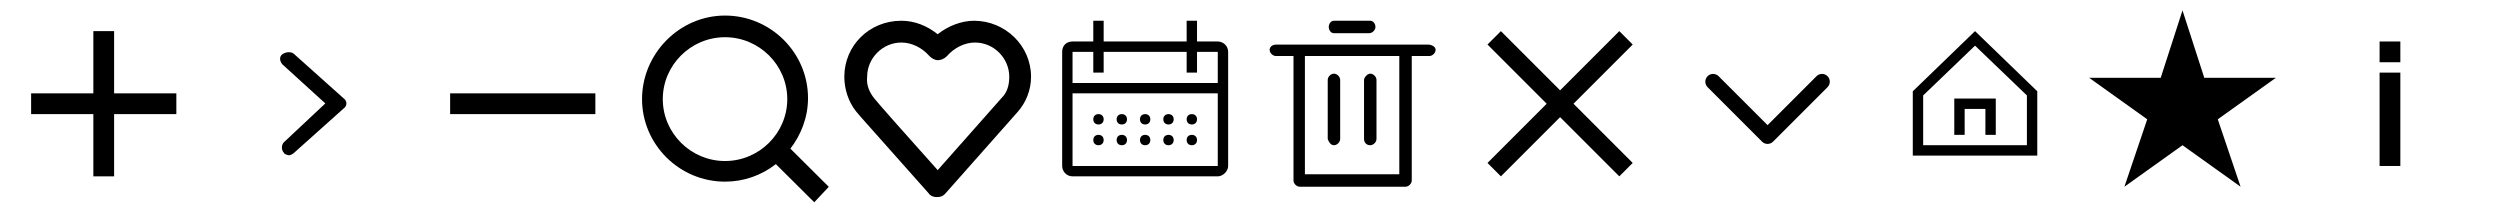<svg width="241" height="20" viewBox="0 0 241 20" fill="none" xmlns="http://www.w3.org/2000/svg">
<path d="M17 9H11V3H9V9H3V11H9V17H11V11H17V9Z" fill="black"/>
<path d="M33.112 9.469L28.362 5.219C28.112 4.969 27.612 4.969 27.237 5.219C26.862 5.469 26.987 5.969 27.237 6.219L31.362 9.969L27.362 13.719C27.112 13.969 27.112 14.469 27.362 14.719C27.362 14.844 27.737 14.969 27.862 14.969C27.987 14.969 28.237 14.844 28.362 14.719L33.112 10.469C33.487 10.219 33.487 9.719 33.112 9.469Z" fill="black"/>
<path d="M43.393 9V11H57.393V9H43.393Z" fill="black"/>
<path d="M79.893 18.008L76.193 14.329C77.193 13.036 77.893 11.345 77.893 9.456C77.893 5.08 74.293 1.5 69.893 1.5C65.493 1.5 61.893 5.18 61.893 9.555C61.893 13.931 65.493 17.511 69.893 17.511C71.693 17.511 73.393 16.914 74.793 15.82L78.493 19.5L79.893 18.008ZM69.893 15.522C66.593 15.522 63.893 12.837 63.893 9.555C63.893 6.273 66.593 3.588 69.893 3.588C73.193 3.588 75.893 6.273 75.893 9.555C75.893 12.837 73.193 15.522 69.893 15.522Z" fill="black"/>
<path d="M90.293 19C89.993 19 89.693 18.9 89.493 18.6C84.093 12.5 82.793 11.1 82.493 10.7C81.793 9.8 81.393 8.6 81.393 7.4C81.393 4.4 83.793 2 86.893 2C88.193 2 89.393 2.5 90.393 3.3C91.393 2.5 92.693 2 93.893 2C96.893 2 99.393 4.4 99.393 7.4C99.393 8.7 98.893 9.9 98.093 10.8L91.093 18.7C90.893 18.9 90.693 19 90.293 19ZM84.293 9.5C84.593 9.9 87.793 13.5 90.393 16.4L96.593 9.4C97.093 8.9 97.293 8.2 97.293 7.4C97.293 5.6 95.793 4.1 93.993 4.1C92.993 4.1 91.993 4.6 91.293 5.4C90.993 5.7 90.693 5.8 90.393 5.8C90.093 5.8 89.793 5.6 89.593 5.4C88.893 4.6 87.893 4.1 86.893 4.1C85.093 4.1 83.593 5.6 83.593 7.4C83.493 8.3 83.893 9 84.293 9.5C84.193 9.5 84.193 9.5 84.293 9.5Z" fill="black"/>
<path d="M108.143 12C108.443 12 108.643 11.8 108.643 11.5C108.643 11.2 108.443 11 108.143 11C107.843 11 107.643 11.2 107.643 11.5C107.643 11.8 107.843 12 108.143 12Z" fill="black"/>
<path d="M117.393 4H115.393V2H114.393V4H106.393V2H105.393V4H103.393C102.793 4 102.393 4.4 102.393 5V16C102.393 16.5 102.793 17 103.393 17H117.393C117.893 17 118.393 16.5 118.393 16V5C118.393 4.4 117.893 4 117.393 4ZM117.393 16H103.393V9H117.393V16ZM103.393 8V5H105.393V7H106.393V5H114.393V7H115.393V5H117.393V8H103.393Z" fill="black"/>
<path d="M110.393 12C110.693 12 110.893 11.8 110.893 11.5C110.893 11.2 110.693 11 110.393 11C110.093 11 109.893 11.2 109.893 11.5C109.893 11.8 110.093 12 110.393 12Z" fill="black"/>
<path d="M112.643 12C112.943 12 113.143 11.8 113.143 11.5C113.143 11.2 112.943 11 112.643 11C112.343 11 112.143 11.2 112.143 11.5C112.143 11.8 112.343 12 112.643 12Z" fill="black"/>
<path d="M108.143 13C107.843 13 107.643 13.2 107.643 13.5C107.643 13.8 107.843 14 108.143 14C108.443 14 108.643 13.8 108.643 13.5C108.643 13.2 108.443 13 108.143 13Z" fill="black"/>
<path d="M105.893 12C106.193 12 106.393 11.8 106.393 11.5C106.393 11.2 106.193 11 105.893 11C105.593 11 105.393 11.2 105.393 11.5C105.393 11.8 105.593 12 105.893 12Z" fill="black"/>
<path d="M105.893 13C105.593 13 105.393 13.2 105.393 13.5C105.393 13.8 105.593 14 105.893 14C106.193 14 106.393 13.8 106.393 13.5C106.393 13.2 106.193 13 105.893 13Z" fill="black"/>
<path d="M110.393 13C110.093 13 109.893 13.2 109.893 13.5C109.893 13.8 110.093 14 110.393 14C110.693 14 110.893 13.8 110.893 13.5C110.893 13.2 110.693 13 110.393 13Z" fill="black"/>
<path d="M112.643 13C112.343 13 112.143 13.2 112.143 13.5C112.143 13.8 112.343 14 112.643 14C112.943 14 113.143 13.8 113.143 13.5C113.143 13.2 112.943 13 112.643 13Z" fill="black"/>
<path d="M114.893 12C115.193 12 115.393 11.8 115.393 11.5C115.393 11.2 115.193 11 114.893 11C114.593 11 114.393 11.2 114.393 11.5C114.393 11.8 114.593 12 114.893 12Z" fill="black"/>
<path d="M114.893 13C114.593 13 114.393 13.2 114.393 13.5C114.393 13.8 114.593 14 114.893 14C115.193 14 115.393 13.8 115.393 13.5C115.393 13.2 115.193 13 114.893 13Z" fill="black"/>
<path d="M137.693 4.3H122.993C122.693 4.3 122.393 4.5 122.393 4.8C122.393 5.1 122.693 5.4 122.993 5.4H124.693V17.4C124.693 17.7 124.993 18 125.293 18H135.493C135.793 18 136.093 17.7 136.093 17.4V5.4H137.793C138.093 5.4 138.393 5.1 138.393 4.8C138.393 4.5 137.993 4.3 137.693 4.3ZM134.893 16.8H125.793V5.4H134.893V16.8Z" fill="black"/>
<path d="M128.593 3.2H131.993C132.293 3.2 132.593 2.9 132.593 2.6C132.593 2.3 132.393 2 132.093 2H128.593C128.293 2 128.093 2.3 128.093 2.6C128.093 2.9 128.293 3.2 128.593 3.2Z" fill="black"/>
<path d="M128.593 14C128.893 14 129.193 13.7 129.193 13.4V7.7C129.193 7.4 128.893 7.1 128.593 7.1C128.293 7.1 127.993 7.4 127.993 7.7V13.4C128.093 13.7 128.293 14 128.593 14Z" fill="black"/>
<path d="M132.093 14C132.393 14 132.693 13.7 132.693 13.4V7.7C132.693 7.4 132.393 7.1 132.093 7.1C131.793 7.1 131.493 7.5 131.493 7.7V13.4C131.493 13.7 131.693 14 132.093 14Z" fill="black"/>
<path d="M157.393 4.292L156.101 3L150.393 8.708L144.685 3L143.393 4.292L149.101 10L143.393 15.708L144.685 17L150.393 11.292L156.101 17L157.393 15.708L151.685 10L157.393 4.292Z" fill="black"/>
<path fill-rule="evenodd" clip-rule="evenodd" d="M164.612 7.345C164.905 7.052 165.38 7.052 165.673 7.345L170.393 12.064L175.112 7.345C175.405 7.052 175.88 7.052 176.173 7.345C176.466 7.638 176.466 8.112 176.173 8.405L170.923 13.655C170.63 13.948 170.155 13.948 169.862 13.655L164.612 8.405C164.32 8.112 164.32 7.638 164.612 7.345Z" fill="black"/>
<path d="M190.393 3L184.393 8.8V15H196.393V8.8L190.393 3ZM195.393 14H185.393V9.2L190.393 4.4L195.393 9.2V14Z" fill="black"/>
<path d="M188.393 13H189.393V10.5H191.393V13H192.393V9.5H188.393V13Z" fill="black"/>
<path d="M210.393 1L212.493 7.5H219.393L213.793 11.5L215.993 18L210.393 14L204.793 18L206.993 11.5L201.393 7.5H208.293L210.393 1Z" fill="black"/>
<path fill-rule="evenodd" clip-rule="evenodd" d="M229.393 4H231.393V6H229.393V4ZM231.393 16H229.393V7H231.393V16Z" fill="black"/>
</svg>
